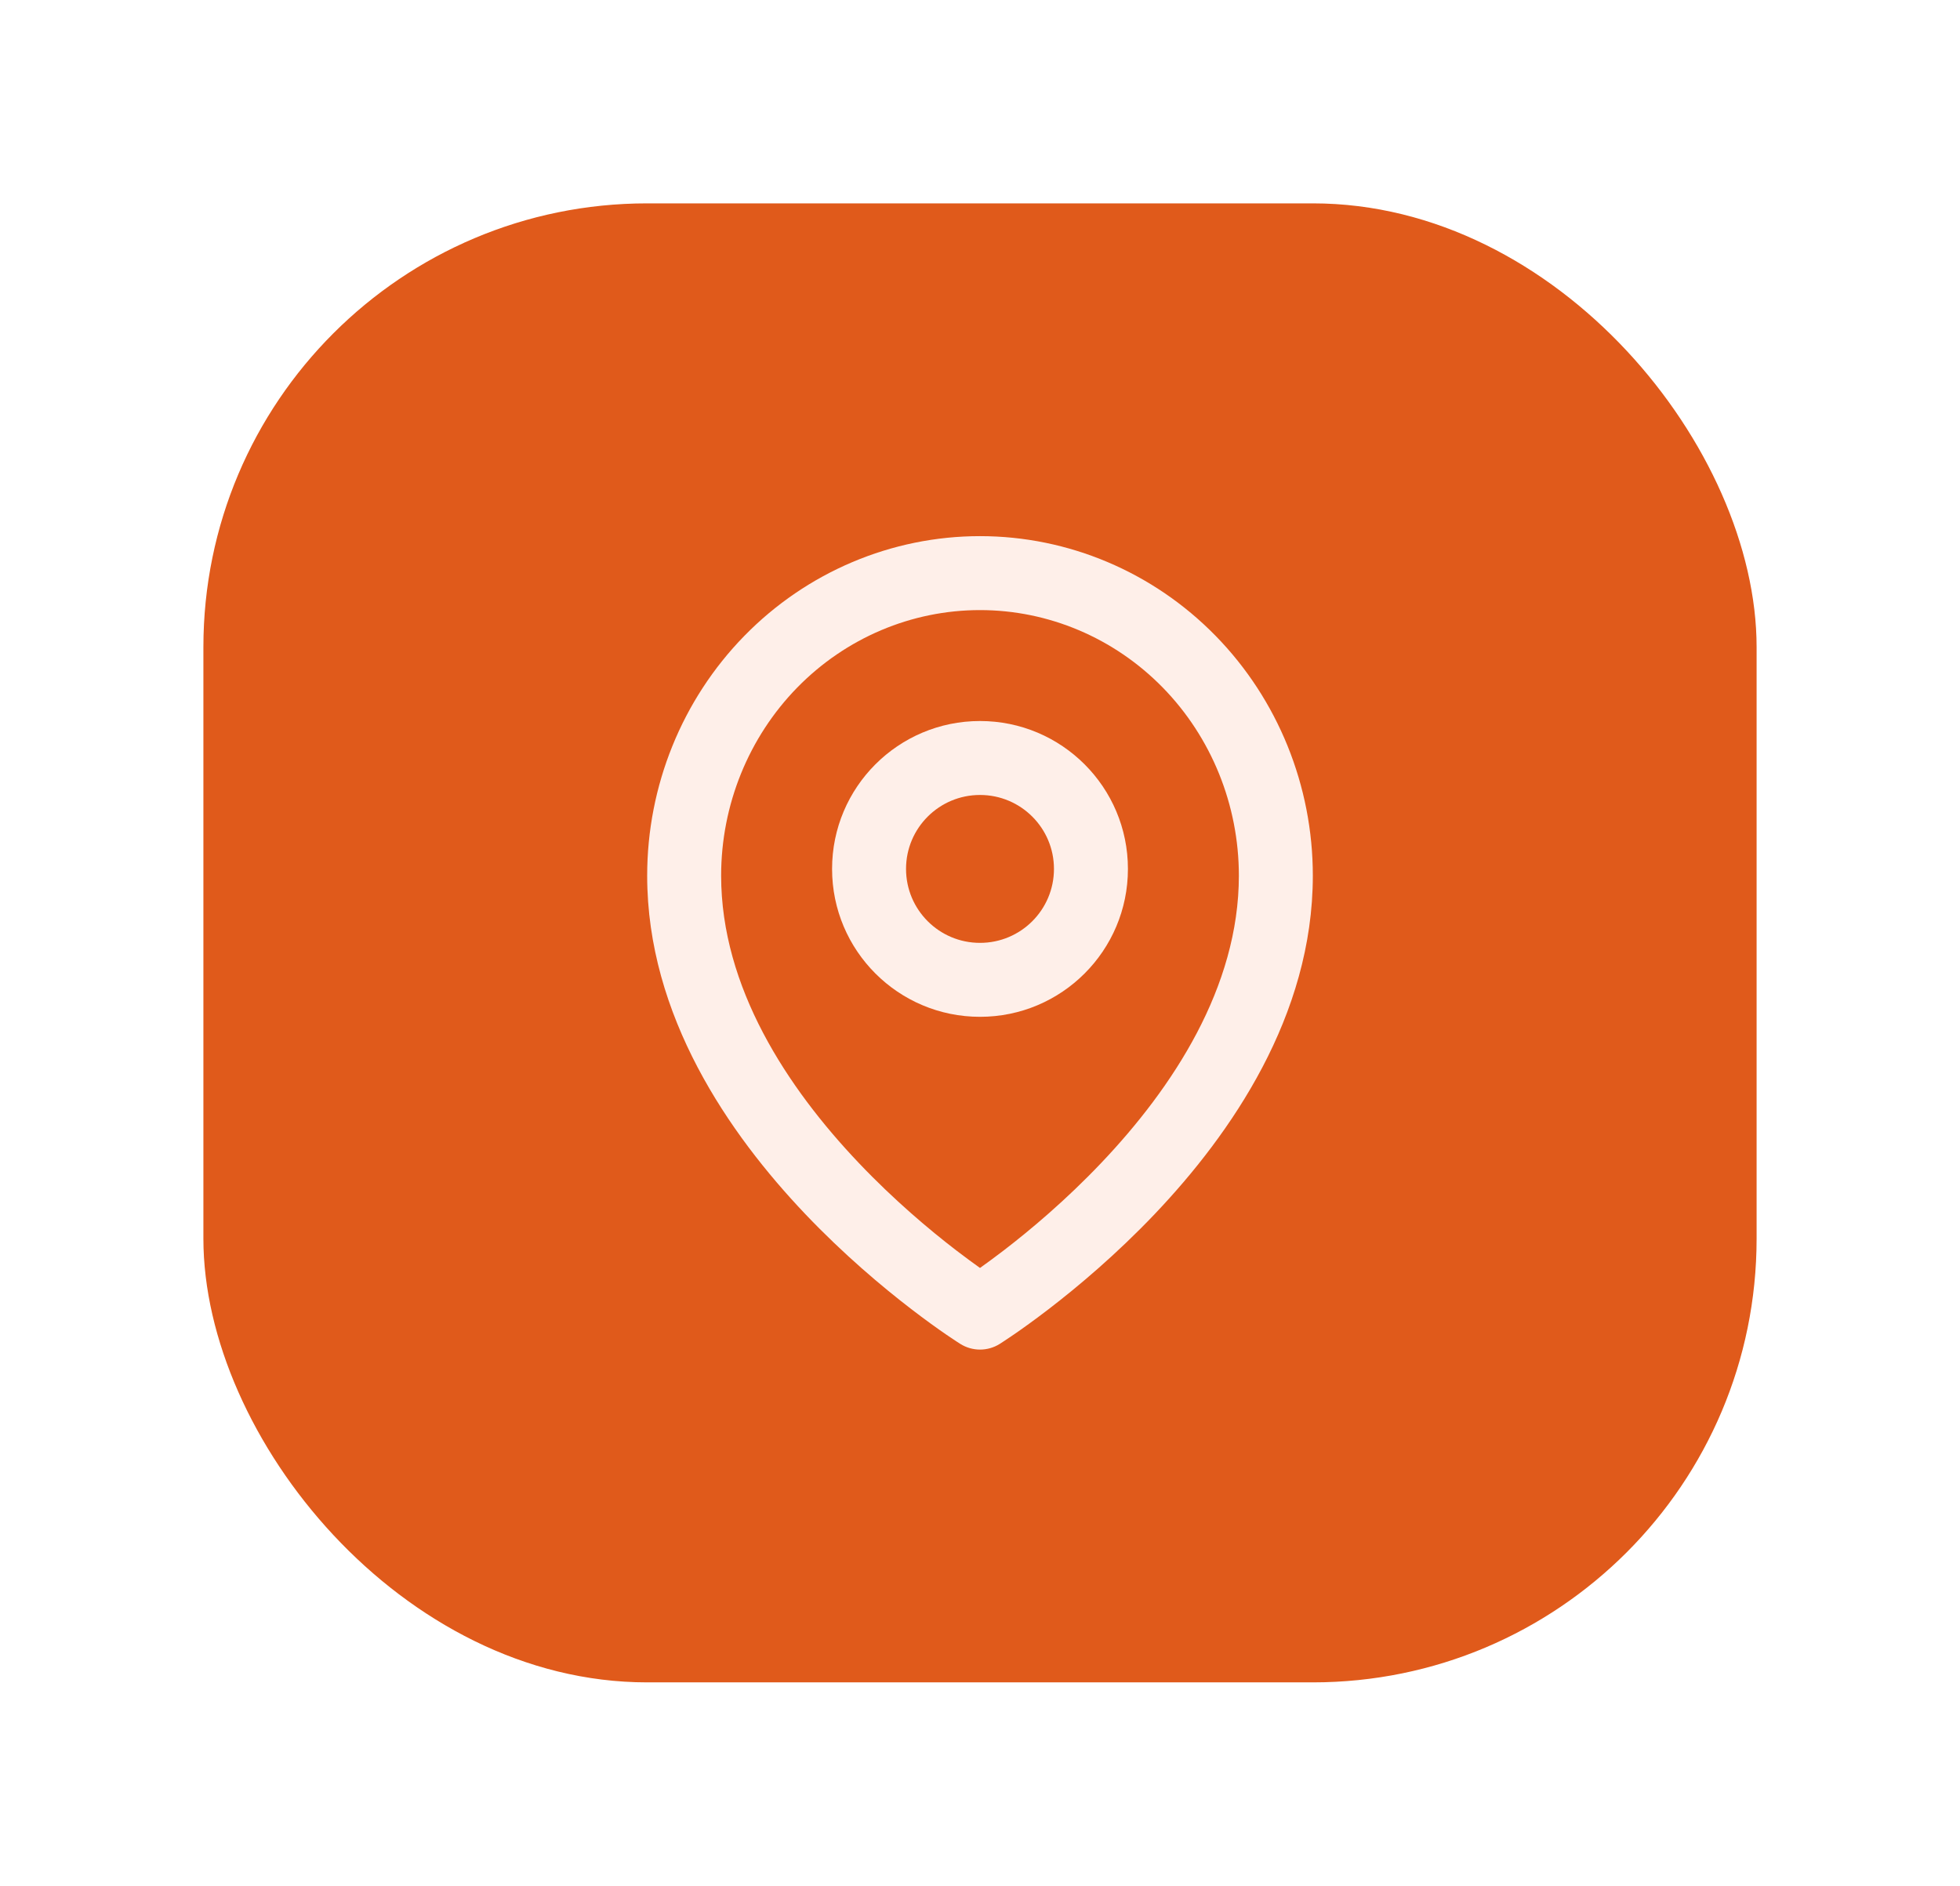 <svg width="53" height="51" viewBox="0 0 53 51" fill="none" xmlns="http://www.w3.org/2000/svg">
<g filter="url(#filter0_d_599_13765)">
<rect x="5.5" y="2" width="42" height="40" rx="12" fill="#E05A1B"/>
<path fill-rule="evenodd" clip-rule="evenodd" d="M26.5 16C24.291 16 22.5 17.791 22.5 20C22.5 22.209 24.291 24 26.5 24C28.709 24 30.5 22.209 30.5 20C30.5 17.791 28.709 16 26.5 16ZM26.5 18C25.395 18 24.5 18.895 24.5 20C24.5 21.105 25.395 22 26.5 22C27.605 22 28.5 21.105 28.5 20C28.5 18.895 27.605 18 26.5 18Z" fill="#FEEFE9"/>
<path fill-rule="evenodd" clip-rule="evenodd" d="M25.59 32.596C25.706 32.675 25.798 32.737 25.863 32.779L25.969 32.847C26.293 33.05 26.706 33.051 27.031 32.848L27.137 32.779C27.202 32.737 27.294 32.675 27.41 32.596C27.642 32.437 27.968 32.204 28.359 31.904C29.139 31.305 30.18 30.432 31.225 29.334C33.286 27.166 35.5 23.973 35.5 20.182C35.5 17.754 34.557 15.421 32.872 13.697C31.186 11.973 28.894 11 26.5 11C24.106 11 21.814 11.973 20.128 13.697C18.443 15.421 17.5 17.754 17.5 20.182C17.5 23.973 19.714 27.166 21.775 29.334C22.82 30.432 23.861 31.305 24.641 31.904C25.032 32.204 25.358 32.437 25.59 32.596ZM26.5 13C24.651 13 22.873 13.751 21.558 15.095C20.243 16.441 19.5 18.27 19.5 20.182C19.5 23.201 21.286 25.916 23.225 27.955C24.18 28.96 25.139 29.765 25.859 30.318C26.105 30.506 26.322 30.665 26.5 30.792C26.678 30.665 26.895 30.506 27.141 30.318C27.861 29.765 28.82 28.96 29.775 27.955C31.714 25.916 33.5 23.201 33.5 20.182C33.5 18.27 32.757 16.441 31.442 15.095C30.127 13.751 28.349 13 26.5 13Z" fill="#FEEFE9"/>
</g>
<defs>
<filter id="filter0_d_599_13765" x="-4.76837e-07" y="-2.38419e-07" width="53" height="51" filterUnits="userSpaceOnUse" color-interpolation-filters="sRGB">
<feFlood flood-opacity="0" result="BackgroundImageFix"/>
<feColorMatrix in="SourceAlpha" type="matrix" values="0 0 0 0 0 0 0 0 0 0 0 0 0 0 0 0 0 0 127 0" result="hardAlpha"/>
<feOffset dy="3.5"/>
<feGaussianBlur stdDeviation="2.75"/>
<feColorMatrix type="matrix" values="0 0 0 0 0 0 0 0 0 0 0 0 0 0 0 0 0 0 0.02 0"/>
<feBlend mode="normal" in2="BackgroundImageFix" result="effect1_dropShadow_599_13765"/>
<feBlend mode="normal" in="SourceGraphic" in2="effect1_dropShadow_599_13765" result="shape"/>
</filter>
</defs>
</svg>
